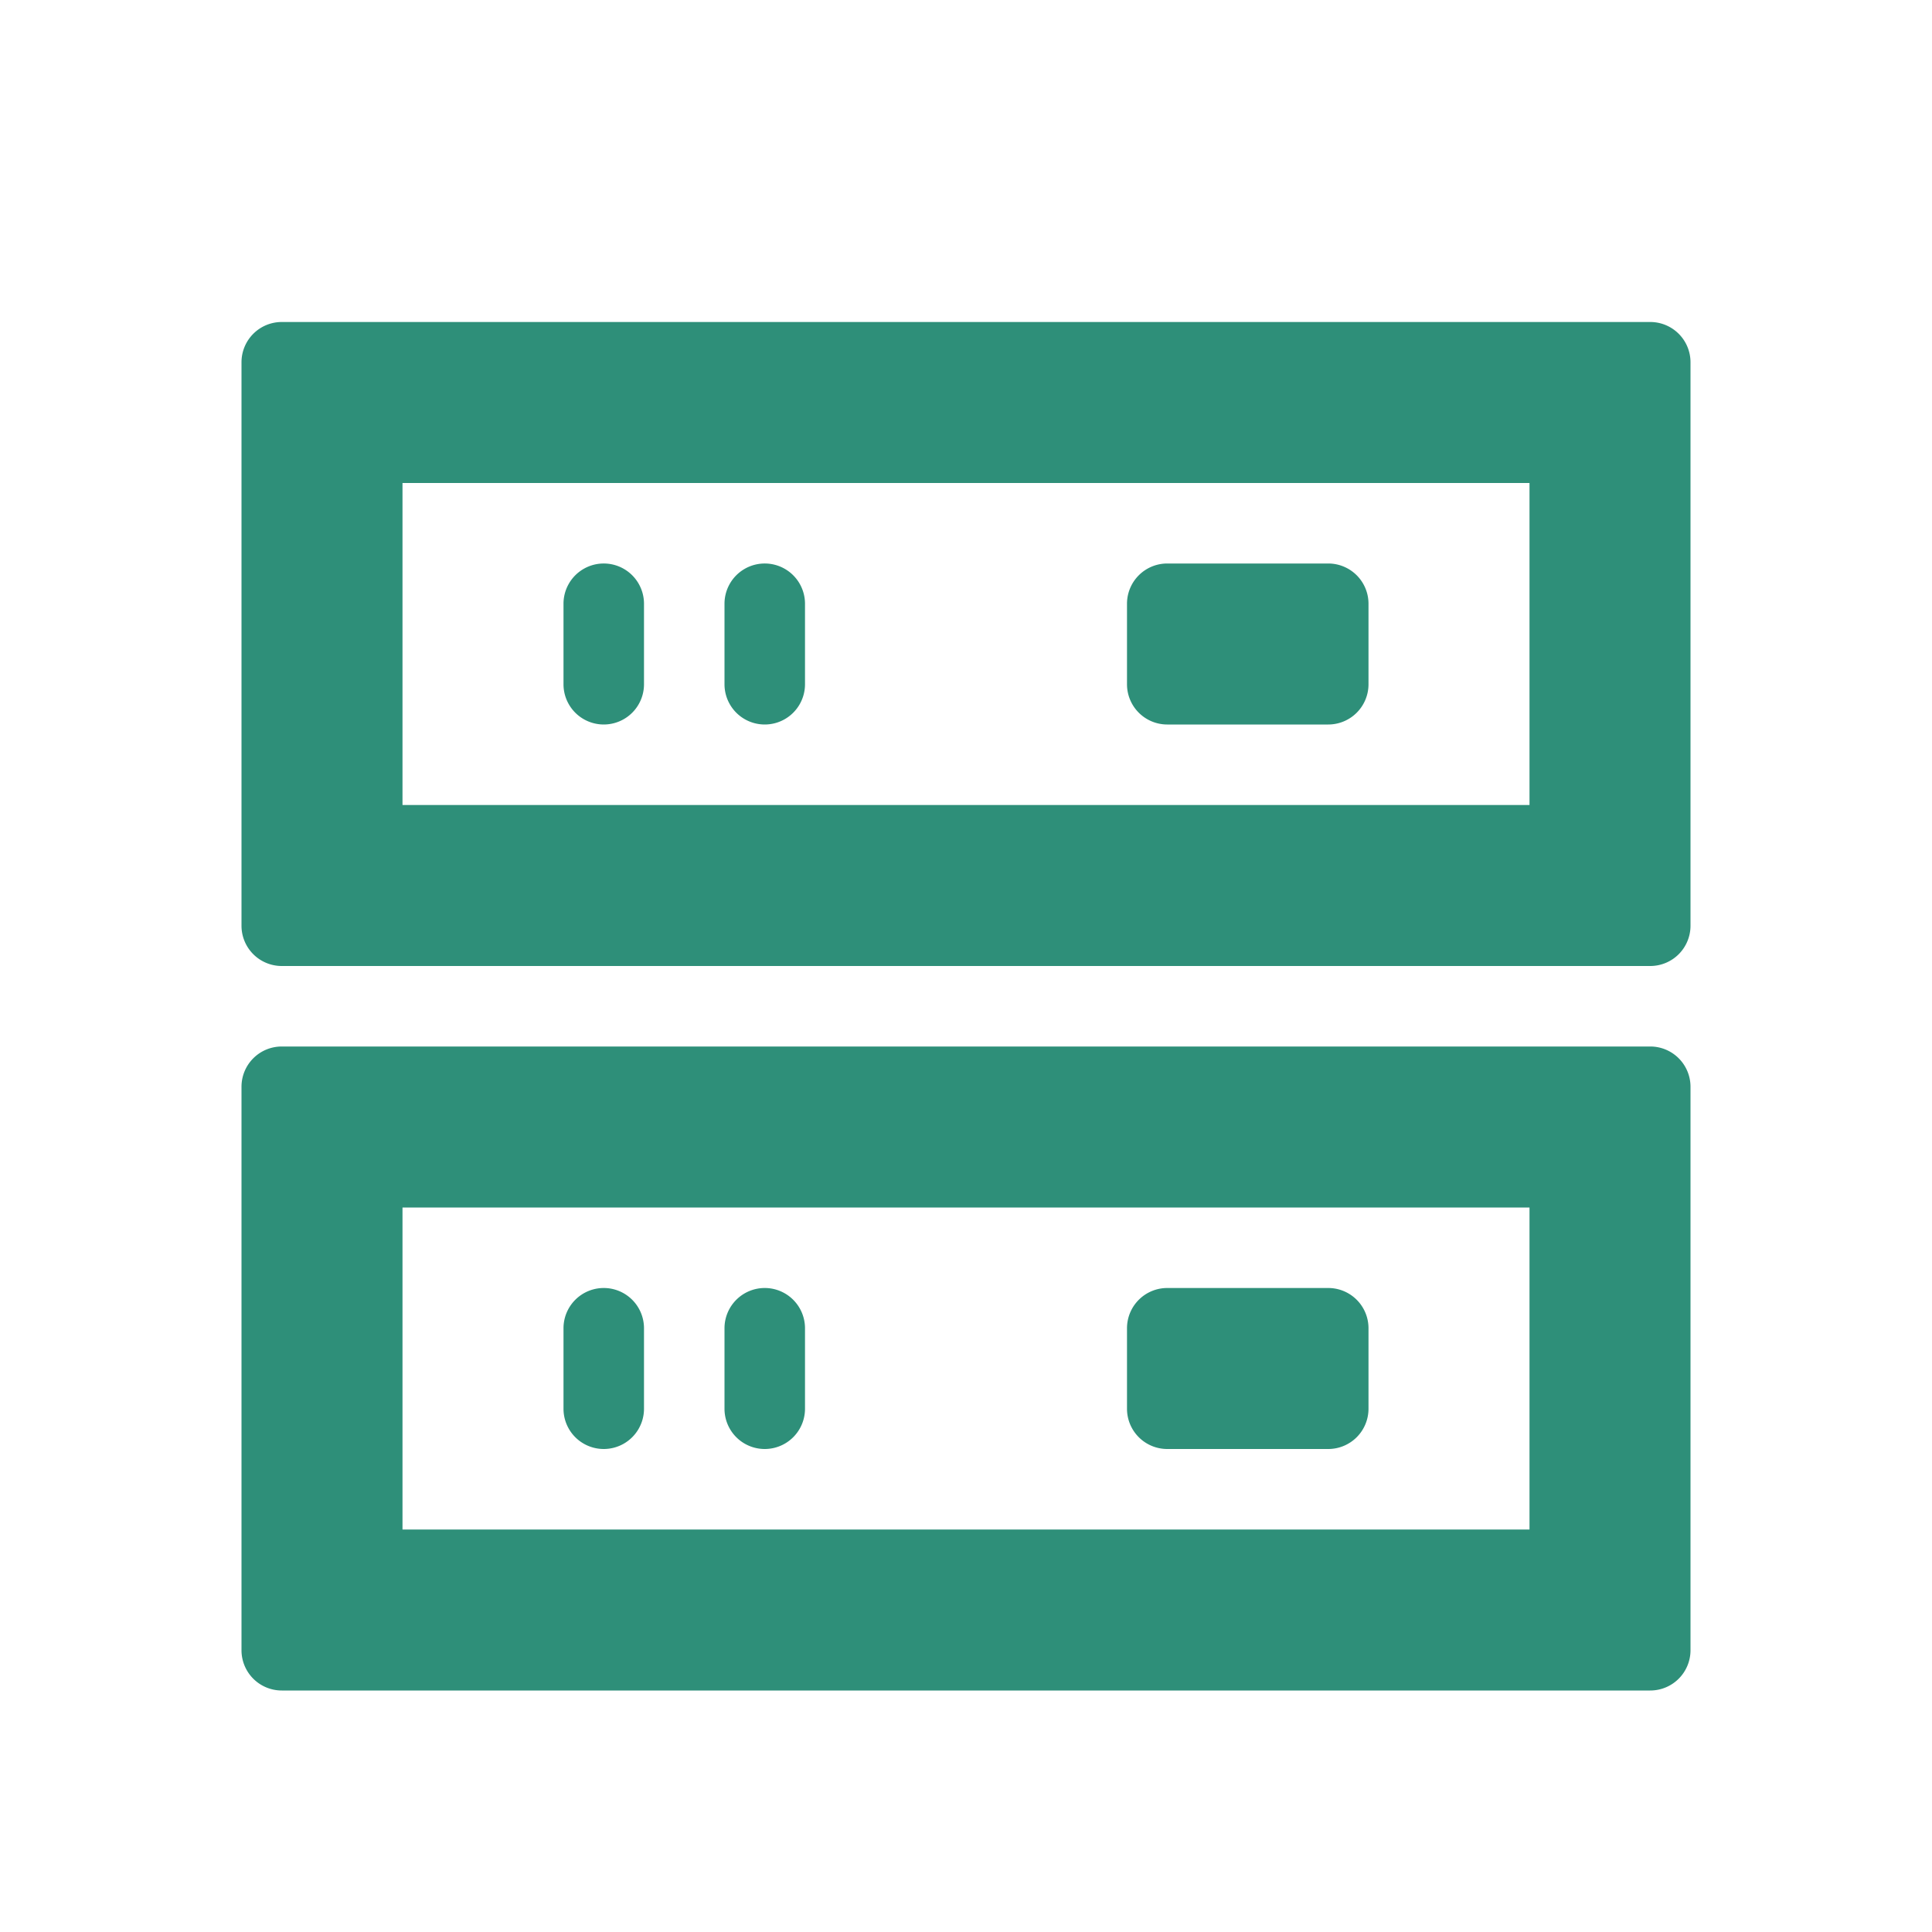 <svg xmlns="http://www.w3.org/2000/svg" width="200" height="200" class="icon" viewBox="0 0 1024 1024"><path fill="#2E8F79" d="M213.333 426.667h597.334V256H213.333v170.667zM128 192a21.333 21.333 0 0 1 21.333-21.333h725.334A21.333 21.333 0 0 1 896 192v298.667A21.333 21.333 0 0 1 874.667 512H149.333A21.333 21.333 0 0 1 128 490.667V192zm85.333 618.667h597.334V640H213.333v170.667zM128 576a21.333 21.333 0 0 1 21.333-21.333h725.334A21.333 21.333 0 0 1 896 576v298.667A21.333 21.333 0 0 1 874.667 896H149.333A21.333 21.333 0 0 1 128 874.667V576zm170.667-256a21.333 21.333 0 0 1 42.666 0v42.667a21.333 21.333 0 0 1-42.666 0V320zM320 682.667A21.333 21.333 0 0 0 298.667 704v42.667a21.333 21.333 0 0 0 42.666 0V704A21.333 21.333 0 0 0 320 682.667zM384 320a21.333 21.333 0 0 1 42.667 0v42.667a21.333 21.333 0 0 1-42.667 0V320zm21.333 362.667A21.333 21.333 0 0 0 384 704v42.667a21.333 21.333 0 0 0 42.667 0V704a21.333 21.333 0 0 0-21.334-21.333zm298.667-384A21.333 21.333 0 0 1 725.333 320v42.667A21.333 21.333 0 0 1 704 384h-85.333a21.333 21.333 0 0 1-21.334-21.333V320a21.333 21.333 0 0 1 21.334-21.333H704zM725.333 704A21.333 21.333 0 0 0 704 682.667h-85.333A21.333 21.333 0 0 0 597.333 704v42.667A21.333 21.333 0 0 0 618.667 768H704a21.333 21.333 0 0 0 21.333-21.333V704z"/></svg>
